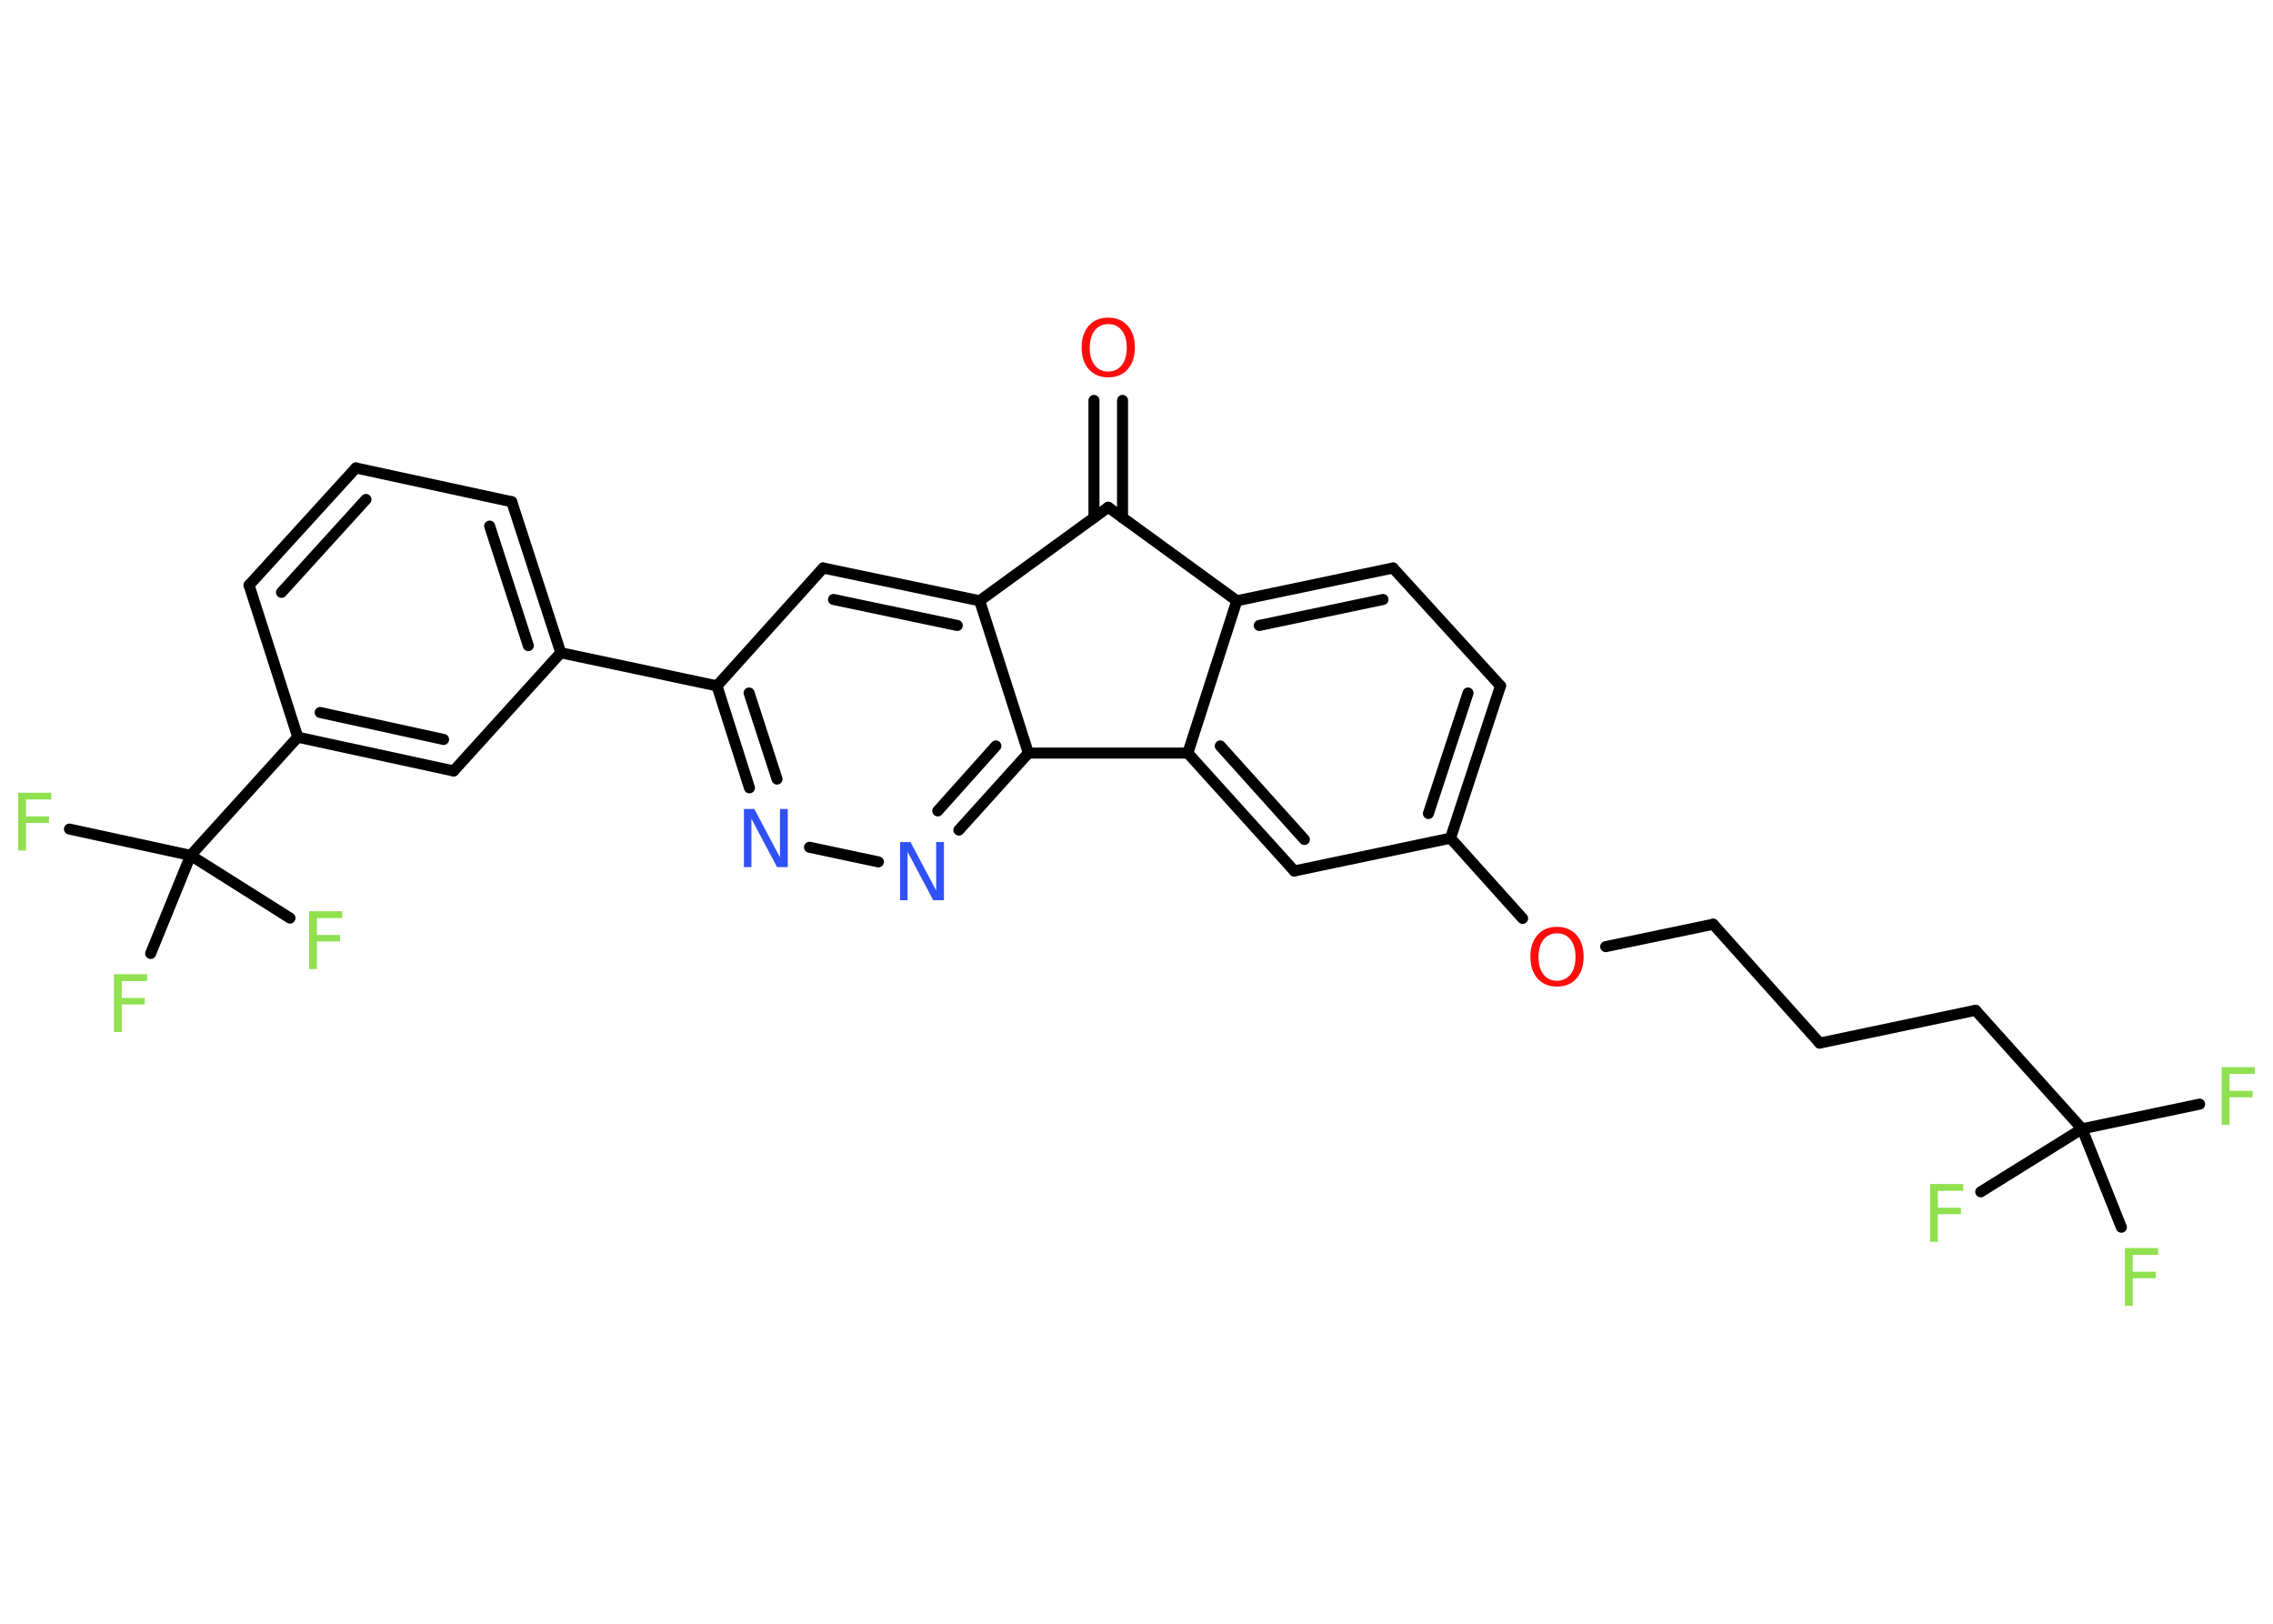 <?xml version='1.0' encoding='UTF-8'?>
<!DOCTYPE svg PUBLIC "-//W3C//DTD SVG 1.1//EN" "http://www.w3.org/Graphics/SVG/1.1/DTD/svg11.dtd">
<svg version='1.2' xmlns='http://www.w3.org/2000/svg' xmlns:xlink='http://www.w3.org/1999/xlink' width='70.0mm' height='50.0mm' viewBox='0 0 70.0 50.0'>
  <desc>Generated by the Chemistry Development Kit (http://github.com/cdk)</desc>
  <g stroke-linecap='round' stroke-linejoin='round' stroke='#000000' stroke-width='.34' fill='#90E050'>
    <rect x='.0' y='.0' width='70.0' height='50.0' fill='#FFFFFF' stroke='none'/>
    <g id='mol1' class='mol'>
      <g id='mol1bnd1' class='bond'>
        <line x1='34.57' y1='12.33' x2='34.57' y2='15.94'/>
        <line x1='33.69' y1='12.33' x2='33.69' y2='15.94'/>
      </g>
      <line id='mol1bnd2' class='bond' x1='34.13' y1='15.62' x2='38.09' y2='18.5'/>
      <g id='mol1bnd3' class='bond'>
        <line x1='42.9' y1='17.49' x2='38.09' y2='18.5'/>
        <line x1='42.59' y1='18.46' x2='38.78' y2='19.26'/>
      </g>
      <line id='mol1bnd4' class='bond' x1='42.9' y1='17.49' x2='46.21' y2='21.12'/>
      <g id='mol1bnd5' class='bond'>
        <line x1='44.67' y1='25.81' x2='46.21' y2='21.12'/>
        <line x1='43.99' y1='25.05' x2='45.21' y2='21.34'/>
      </g>
      <line id='mol1bnd6' class='bond' x1='44.67' y1='25.81' x2='46.89' y2='28.28'/>
      <line id='mol1bnd7' class='bond' x1='49.45' y1='29.15' x2='52.76' y2='28.46'/>
      <line id='mol1bnd8' class='bond' x1='52.76' y1='28.46' x2='56.04' y2='32.12'/>
      <line id='mol1bnd9' class='bond' x1='56.04' y1='32.12' x2='60.84' y2='31.11'/>
      <line id='mol1bnd10' class='bond' x1='60.84' y1='31.11' x2='64.12' y2='34.76'/>
      <line id='mol1bnd11' class='bond' x1='64.12' y1='34.76' x2='67.74' y2='34.0'/>
      <line id='mol1bnd12' class='bond' x1='64.12' y1='34.76' x2='61.0' y2='36.7'/>
      <line id='mol1bnd13' class='bond' x1='64.12' y1='34.76' x2='65.33' y2='37.79'/>
      <line id='mol1bnd14' class='bond' x1='44.67' y1='25.81' x2='39.86' y2='26.82'/>
      <g id='mol1bnd15' class='bond'>
        <line x1='36.58' y1='23.19' x2='39.86' y2='26.82'/>
        <line x1='37.58' y1='22.97' x2='40.17' y2='25.85'/>
      </g>
      <line id='mol1bnd16' class='bond' x1='38.09' y1='18.5' x2='36.58' y2='23.19'/>
      <line id='mol1bnd17' class='bond' x1='36.58' y1='23.19' x2='31.67' y2='23.19'/>
      <g id='mol1bnd18' class='bond'>
        <line x1='29.53' y1='25.56' x2='31.67' y2='23.19'/>
        <line x1='28.88' y1='24.97' x2='30.67' y2='22.97'/>
      </g>
      <line id='mol1bnd19' class='bond' x1='27.05' y1='26.54' x2='24.93' y2='26.09'/>
      <g id='mol1bnd20' class='bond'>
        <line x1='22.08' y1='21.12' x2='23.08' y2='24.26'/>
        <line x1='23.07' y1='21.34' x2='23.93' y2='23.99'/>
      </g>
      <line id='mol1bnd21' class='bond' x1='22.08' y1='21.12' x2='17.27' y2='20.1'/>
      <g id='mol1bnd22' class='bond'>
        <line x1='17.27' y1='20.1' x2='15.76' y2='15.45'/>
        <line x1='16.27' y1='19.88' x2='15.08' y2='16.2'/>
      </g>
      <line id='mol1bnd23' class='bond' x1='15.76' y1='15.45' x2='10.96' y2='14.41'/>
      <g id='mol1bnd24' class='bond'>
        <line x1='10.96' y1='14.41' x2='7.67' y2='18.02'/>
        <line x1='11.27' y1='15.38' x2='8.67' y2='18.24'/>
      </g>
      <line id='mol1bnd25' class='bond' x1='7.67' y1='18.02' x2='9.17' y2='22.7'/>
      <line id='mol1bnd26' class='bond' x1='9.17' y1='22.7' x2='5.87' y2='26.34'/>
      <line id='mol1bnd27' class='bond' x1='5.87' y1='26.34' x2='2.14' y2='25.53'/>
      <line id='mol1bnd28' class='bond' x1='5.87' y1='26.34' x2='4.64' y2='29.36'/>
      <line id='mol1bnd29' class='bond' x1='5.87' y1='26.34' x2='8.93' y2='28.27'/>
      <g id='mol1bnd30' class='bond'>
        <line x1='9.17' y1='22.7' x2='13.97' y2='23.74'/>
        <line x1='9.86' y1='21.94' x2='13.66' y2='22.77'/>
      </g>
      <line id='mol1bnd31' class='bond' x1='17.27' y1='20.1' x2='13.97' y2='23.74'/>
      <line id='mol1bnd32' class='bond' x1='22.08' y1='21.12' x2='25.35' y2='17.49'/>
      <g id='mol1bnd33' class='bond'>
        <line x1='30.17' y1='18.5' x2='25.35' y2='17.49'/>
        <line x1='29.48' y1='19.26' x2='25.67' y2='18.46'/>
      </g>
      <line id='mol1bnd34' class='bond' x1='31.67' y1='23.19' x2='30.17' y2='18.5'/>
      <line id='mol1bnd35' class='bond' x1='34.13' y1='15.62' x2='30.17' y2='18.5'/>
      <path id='mol1atm1' class='atom' d='M34.13 9.98q-.26 .0 -.42 .2q-.15 .2 -.15 .53q.0 .34 .15 .53q.15 .2 .42 .2q.26 .0 .42 -.2q.15 -.2 .15 -.53q.0 -.34 -.15 -.53q-.15 -.2 -.42 -.2zM34.13 9.78q.37 .0 .6 .25q.22 .25 .22 .67q.0 .42 -.22 .67q-.22 .25 -.6 .25q-.38 .0 -.6 -.25q-.22 -.25 -.22 -.67q.0 -.42 .22 -.67q.22 -.25 .6 -.25z' stroke='none' fill='#FF0D0D'/>
      <path id='mol1atm7' class='atom' d='M47.95 28.74q-.26 .0 -.42 .2q-.15 .2 -.15 .53q.0 .34 .15 .53q.15 .2 .42 .2q.26 .0 .42 -.2q.15 -.2 .15 -.53q.0 -.34 -.15 -.53q-.15 -.2 -.42 -.2zM47.95 28.54q.37 .0 .6 .25q.22 .25 .22 .67q.0 .42 -.22 .67q-.22 .25 -.6 .25q-.38 .0 -.6 -.25q-.22 -.25 -.22 -.67q.0 -.42 .22 -.67q.22 -.25 .6 -.25z' stroke='none' fill='#FF0D0D'/>
      <path id='mol1atm12' class='atom' d='M68.42 32.86h1.02v.21h-.78v.52h.71v.2h-.71v.85h-.24v-1.79z' stroke='none'/>
      <path id='mol1atm13' class='atom' d='M59.44 36.46h1.02v.21h-.78v.52h.71v.2h-.71v.85h-.24v-1.79z' stroke='none'/>
      <path id='mol1atm14' class='atom' d='M65.44 38.43h1.02v.21h-.78v.52h.71v.2h-.71v.85h-.24v-1.79z' stroke='none'/>
      <path id='mol1atm18' class='atom' d='M27.72 25.93h.32l.79 1.49v-1.49h.24v1.79h-.33l-.79 -1.49v1.49h-.23v-1.79z' stroke='none' fill='#3050F8'/>
      <path id='mol1atm19' class='atom' d='M22.91 24.91h.32l.79 1.49v-1.49h.24v1.79h-.33l-.79 -1.49v1.49h-.23v-1.79z' stroke='none' fill='#3050F8'/>
      <path id='mol1atm27' class='atom' d='M.56 24.41h1.02v.21h-.78v.52h.71v.2h-.71v.85h-.24v-1.79z' stroke='none'/>
      <path id='mol1atm28' class='atom' d='M3.51 30.0h1.02v.21h-.78v.52h.71v.2h-.71v.85h-.24v-1.79z' stroke='none'/>
      <path id='mol1atm29' class='atom' d='M9.52 28.06h1.02v.21h-.78v.52h.71v.2h-.71v.85h-.24v-1.79z' stroke='none'/>
    </g>
  </g>
</svg>
